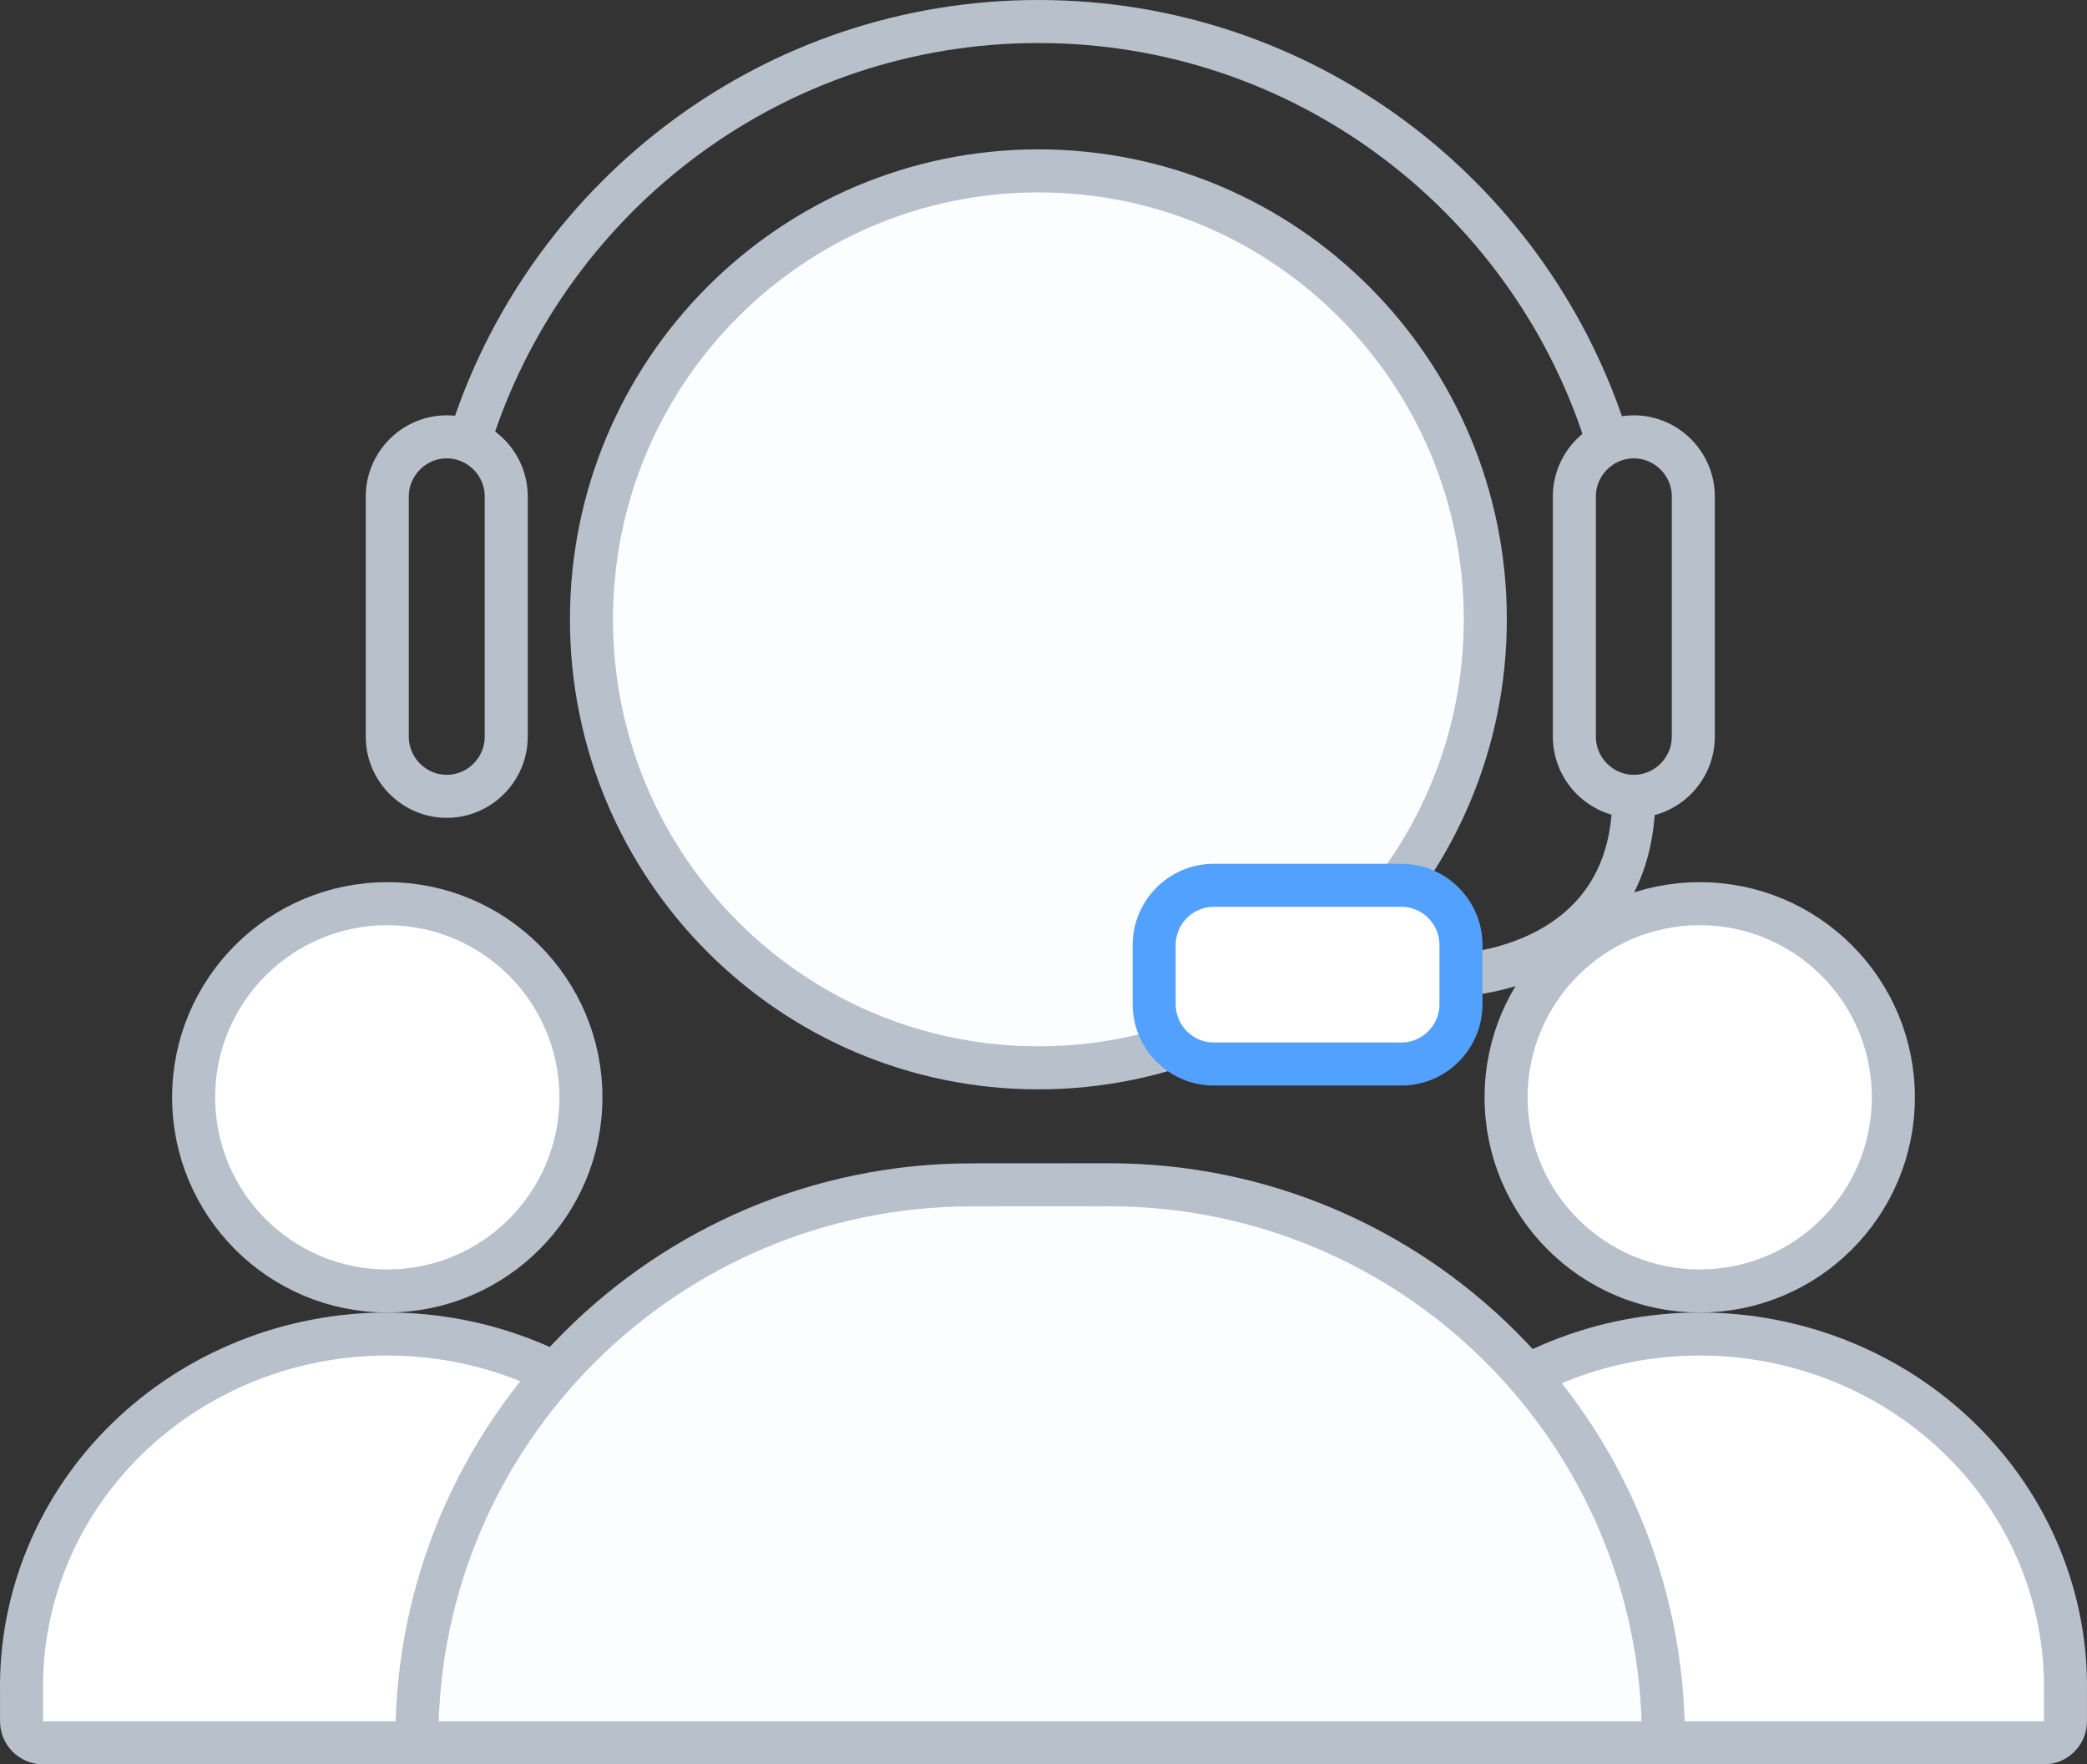 <svg width="97" height="82" viewBox="0 0 97 82" fill="none" xmlns="http://www.w3.org/2000/svg">
<rect x="0" y="0" width="97" height="82" fill="#333333" stroke="none"/>
<path d="M79 60C83.971 60 88 55.971 88 51C88 46.029 83.971 42 79 42C74.029 42 70 46.029 70 51C70 55.971 74.029 60 79 60Z" fill="white" stroke="#B8C0CC" stroke-width="2" stroke-miterlimit="10" stroke-linecap="round"/>
<path d="M18 60C22.971 60 27 55.971 27 51C27 46.029 22.971 42 18 42C13.029 42 9 46.029 9 51C9 55.971 13.029 60 18 60Z" fill="white" stroke="#B8C0CC" stroke-width="2" stroke-miterlimit="10" stroke-linecap="round"/>
<path d="M94.998 81C95.55 81 95.998 80.552 95.998 80V78.652C96.036 76.479 95.624 74.32 94.787 72.301C93.95 70.282 92.704 68.445 91.122 66.895C89.54 65.345 87.653 64.113 85.572 63.273C83.491 62.433 81.257 62 79 62C76.743 62 74.509 62.433 72.428 63.273C70.347 64.113 68.46 65.345 66.878 66.895C65.295 68.445 64.049 70.282 63.212 72.301C62.375 74.32 61.964 76.479 62.002 78.652V80" fill="white"/>
<path d="M95.998 78.652V80C95.998 80.552 95.55 81 94.998 81H63.002C62.45 81 62.002 80.552 62.002 80V78.652C61.964 76.479 62.375 74.32 63.212 72.301C64.049 70.282 65.295 68.445 66.878 66.895C68.46 65.345 70.347 64.113 72.428 63.273C74.509 62.433 76.743 62 79 62C81.257 62 83.491 62.433 85.572 63.273C87.653 64.113 89.54 65.345 91.122 66.895C92.704 68.445 93.95 70.282 94.787 72.301C95.624 74.32 96.036 76.479 95.998 78.652Z" stroke="#B8C0CC" stroke-width="2" stroke-miterlimit="10" stroke-linecap="round"/>
<path d="M33.998 81C34.55 81 34.998 80.552 34.998 80V78.652C35.036 76.479 34.624 74.32 33.787 72.301C32.95 70.282 31.704 68.445 30.122 66.895C28.54 65.345 26.653 64.113 24.572 63.273C22.491 62.433 20.257 62 18 62C15.743 62 13.509 62.433 11.428 63.273C9.347 64.113 7.46 65.345 5.878 66.895C4.295 68.445 3.049 70.282 2.212 72.301C1.375 74.32 0.964 76.479 1.002 78.652V80" fill="white"/>
<path d="M34.998 78.652V80C34.998 80.552 34.55 81 33.998 81H2.002C1.45 81 1.002 80.552 1.002 80V78.652C0.964 76.479 1.375 74.32 2.212 72.301C3.049 70.282 4.295 68.445 5.878 66.895C7.46 65.345 9.347 64.113 11.428 63.273C13.509 62.433 15.743 62 18 62C20.257 62 22.491 62.433 24.572 63.273C26.653 64.113 28.54 65.345 30.122 66.895C31.704 68.445 32.95 70.282 33.787 72.301C34.624 74.32 35.036 76.479 34.998 78.652Z" stroke="#B8C0CC" stroke-width="2" stroke-miterlimit="10" stroke-linecap="round"/>
<path d="M48.263 49.629C59.735 49.629 69.035 40.297 69.035 28.786C69.035 17.274 59.735 7.942 48.263 7.942C36.79 7.942 27.49 17.274 27.49 28.786C27.49 40.297 36.79 49.629 48.263 49.629Z" fill="#FCFDFF" stroke="#B8C0CC" stroke-width="2" stroke-miterlimit="10"/>
<path d="M21.978 19.994C25.648 8.964 36.026 1 48.264 1C60.517 1 70.912 8.981 74.565 20.043" stroke="#B8C0CC" stroke-width="2" stroke-miterlimit="10"/>
<path d="M20.764 37.01C19.245 37.01 18 35.761 18 34.236V23.076C18 21.552 19.245 20.303 20.764 20.303C22.284 20.303 23.529 21.552 23.529 23.076V34.236C23.529 35.761 22.284 37.01 20.764 37.01Z" stroke="#B8C0CC" stroke-width="2" stroke-miterlimit="10"/>
<path d="M75.938 37.01C74.418 37.01 73.174 35.761 73.174 34.236V23.076C73.174 21.552 74.418 20.303 75.938 20.303C77.457 20.303 78.702 21.552 78.702 23.076V34.236C78.702 35.761 77.457 37.01 75.938 37.01Z" stroke="#B8C0CC" stroke-width="2" stroke-miterlimit="10"/>
<path d="M77.146 81C77.238 81 77.312 80.925 77.312 80.834C77.312 66.592 65.767 55.053 51.526 55.064C49.404 55.065 47.282 55.067 45.161 55.068C30.93 55.074 19.375 66.603 19.375 80.833C19.375 80.925 19.449 81 19.541 81H77.146Z" fill="#FCFDFF" stroke="#B8C0CC" stroke-width="2" stroke-miterlimit="10"/>
<path d="M67.903 45.298C67.903 45.298 75.937 44.99 75.937 37.009" stroke="#B8C0CC" stroke-width="2" stroke-miterlimit="10"/>
<path d="M67.903 43.92V46.677C67.903 48.202 66.658 49.451 65.139 49.451H56.409C54.889 49.451 53.645 48.202 53.645 46.677V43.92C53.645 42.395 54.889 41.146 56.409 41.146H65.139C66.658 41.146 67.903 42.395 67.903 43.92Z" fill="white" stroke="#53A1FF" stroke-width="2" stroke-miterlimit="10"/>
</svg>
